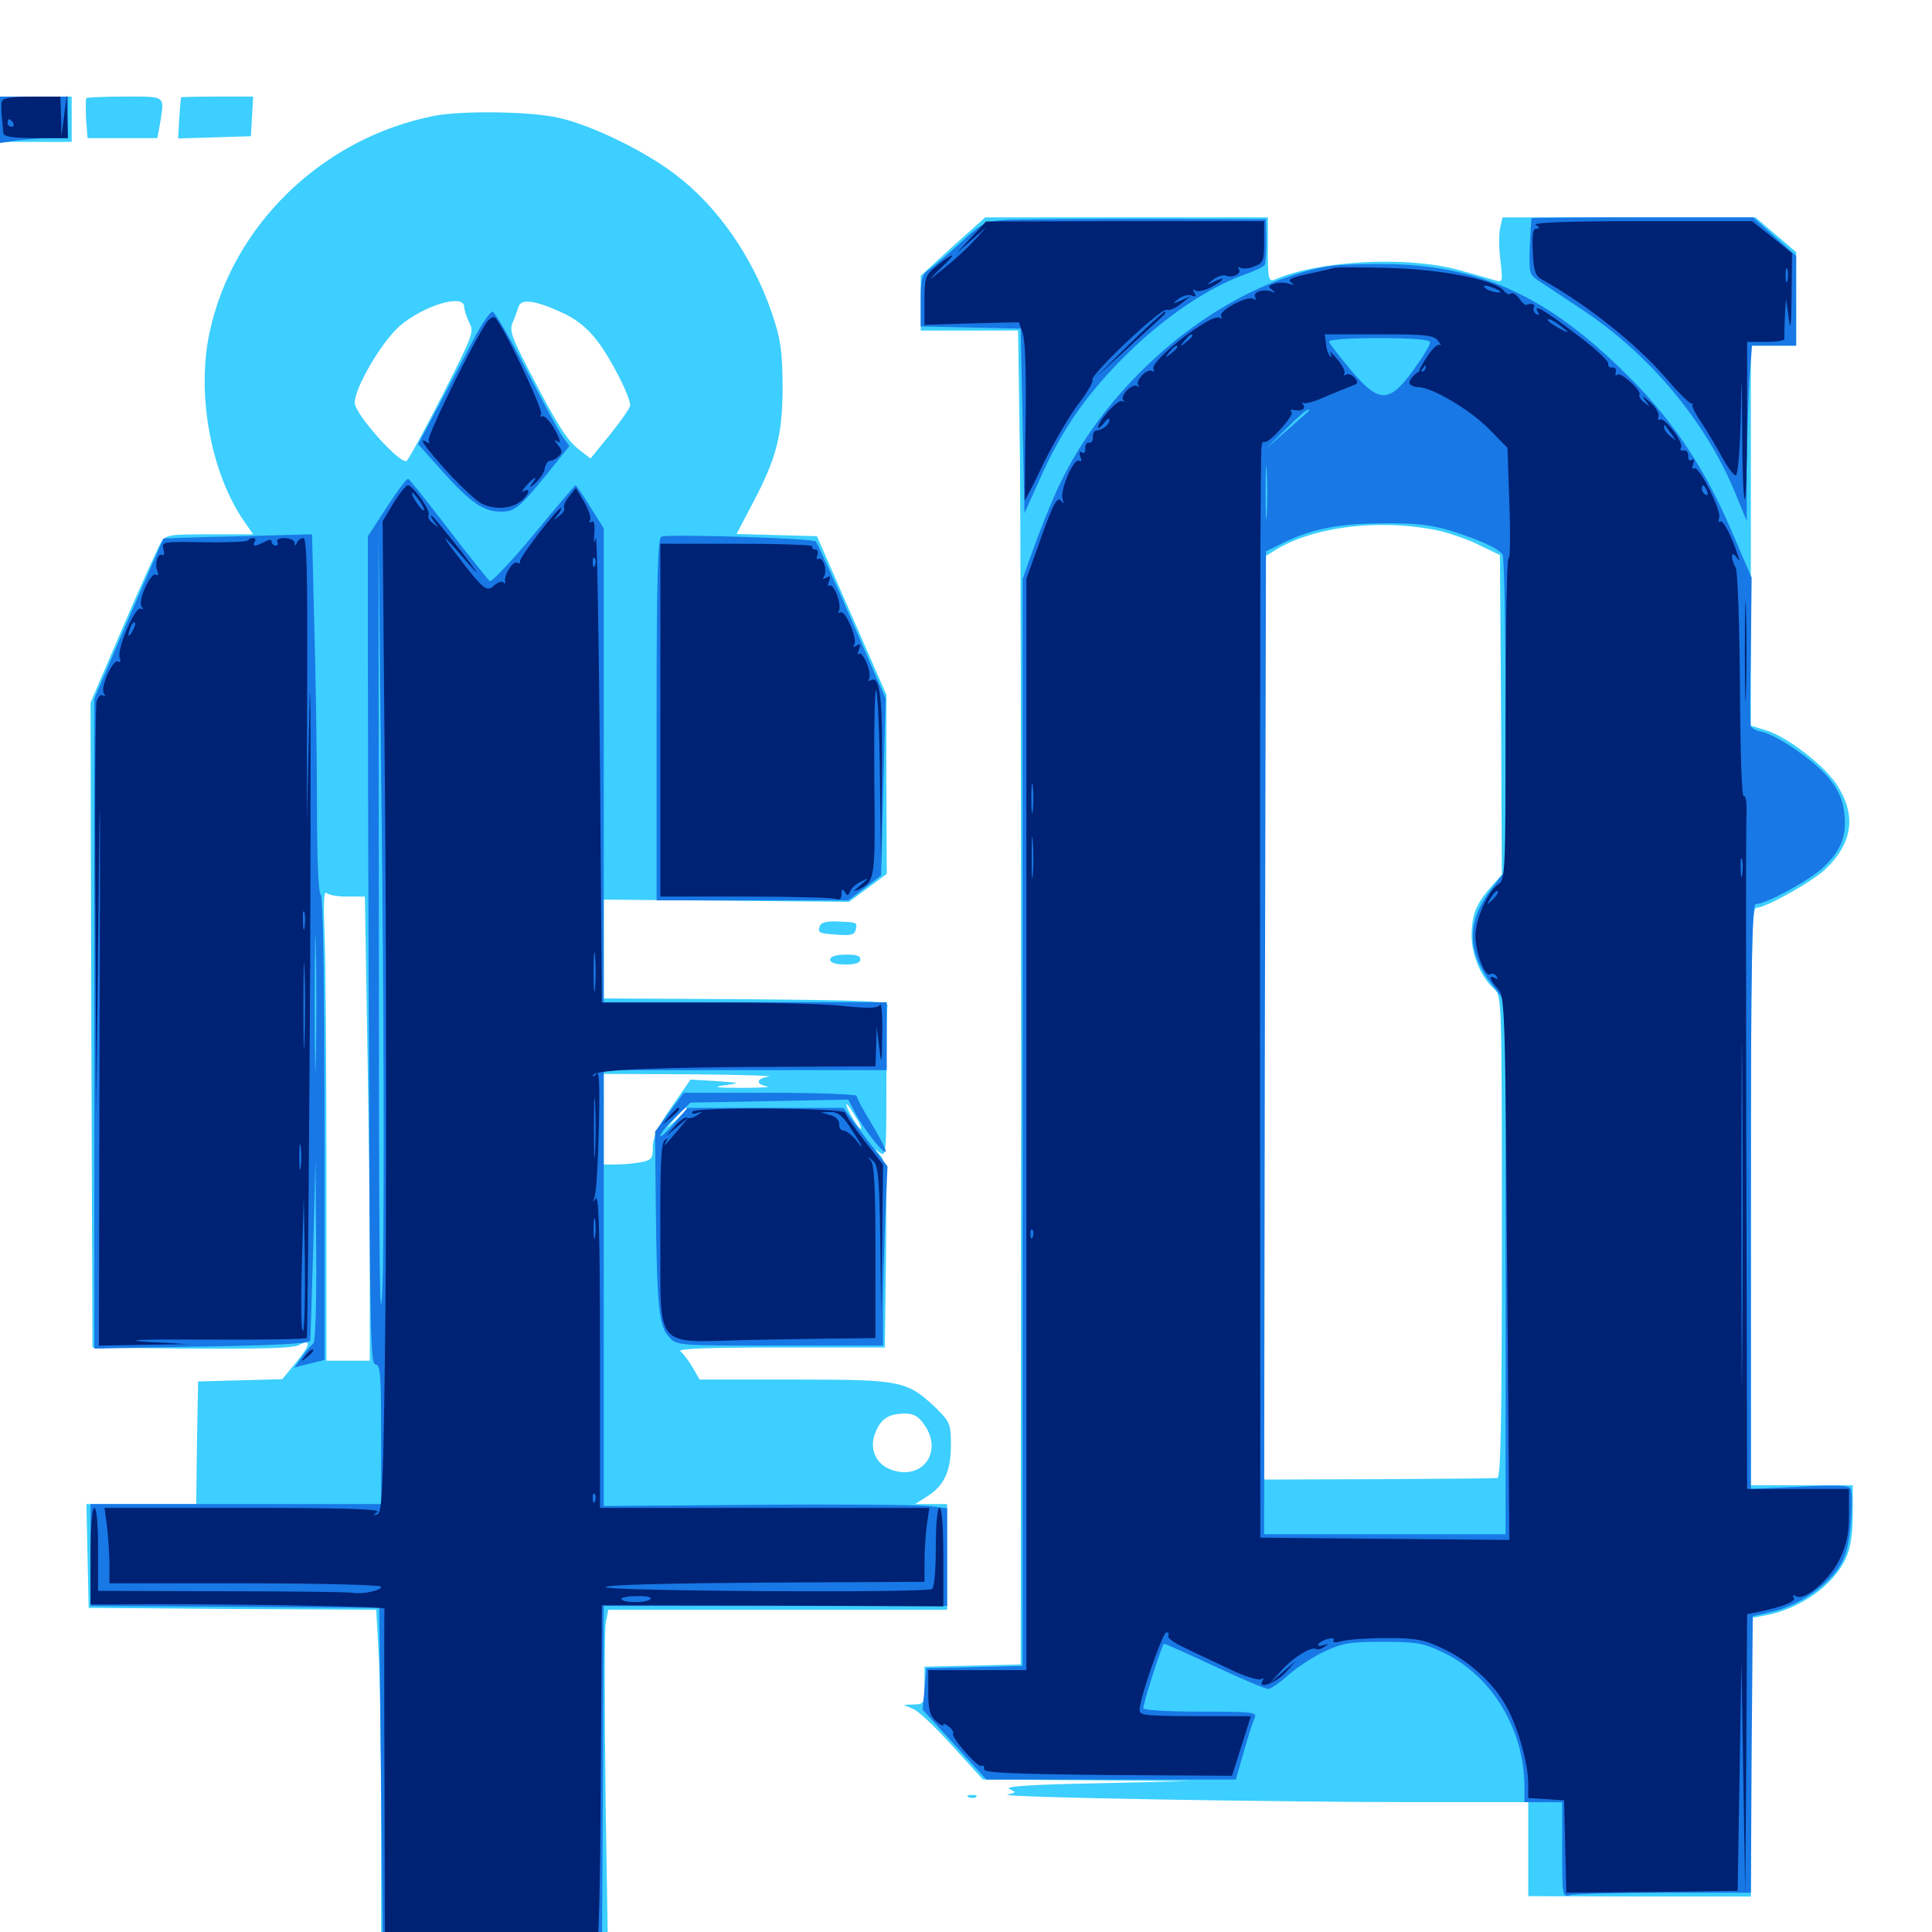<svg xmlns="http://www.w3.org/2000/svg" viewBox="0 -1000 1000 1000">
	<path fill="#3ccfff" d="M0 -938.281V-926.562H18.555H37.109V-938.281V-950H18.555H0ZM44.727 -949.219C44.336 -948.828 44.336 -943.945 44.531 -938.477L45.312 -928.516H63.477H81.445L82.812 -935.938C85.156 -950.781 86.133 -950 64.844 -950C54.297 -950 45.117 -949.609 44.727 -949.219ZM93.75 -949.609C93.555 -949.219 93.164 -944.336 92.773 -938.672L92.188 -928.32L110.938 -928.906L129.883 -929.492L130.469 -939.844L131.055 -950H112.5C102.148 -950 93.75 -949.805 93.75 -949.609ZM224.805 -940.039C166.992 -928.711 120.117 -883.398 108.398 -827.539C101.562 -795.312 109.375 -754.102 126.953 -729.297L131.055 -723.438H108.594C87.305 -723.438 85.938 -723.242 83.203 -719.141C81.836 -716.602 72.852 -697.07 63.672 -675.586L46.875 -636.328L47.266 -469.531L47.852 -302.539L99.219 -301.953C133.594 -301.758 151.758 -302.148 154.492 -303.711C161.328 -307.227 160.938 -304.102 153.32 -294.922L146.094 -286.133L124.414 -285.547L102.539 -284.961L101.953 -253.32L101.562 -221.484H73.047H44.727L45.312 -194.531L45.898 -167.773L120.312 -167.188L194.727 -166.797L195.898 -145.898C196.68 -134.57 197.266 -92.773 197.266 -53.125V18.75H256.055H314.844L313.477 -66.797C312.891 -113.867 312.891 -155.664 313.477 -159.57L314.844 -166.797H402.539H490.234V-194.141V-221.484H482.031H473.633L480.078 -225.586C488.867 -231.25 492.188 -238.672 492.188 -252.148C492.188 -262.891 491.602 -264.062 484.961 -270.703C469.531 -285.352 467.188 -285.938 411.719 -285.938H362.109L358.398 -292.383C356.445 -295.703 353.516 -299.609 352.148 -300.586C350.391 -301.953 367.188 -302.539 403.711 -302.539H458.008L458.594 -350.195C458.984 -393.359 458.789 -398.242 455.664 -401.953C452.539 -405.469 452.539 -405.664 455.469 -403.32C458.594 -400.977 458.789 -403.32 458.789 -438.867C458.789 -459.57 458.984 -477.93 459.375 -479.492C459.961 -481.836 448.438 -482.227 386.328 -482.812L312.5 -483.203V-508.789V-534.375L375.977 -533.789L439.453 -533.203L449.219 -540.43L458.984 -547.656L458.789 -594.141V-640.43L440.82 -681.445L422.852 -722.461L401.953 -723.047L381.25 -723.633L389.648 -739.648C402.148 -763.281 405.078 -775.195 405.078 -800.586C404.883 -818.75 404.102 -824.414 399.609 -837.695C389.648 -866.992 371.289 -893.359 349.219 -909.961C333.008 -922.266 305.078 -935.742 288.086 -939.258C273.242 -942.383 238.672 -942.773 224.805 -940.039ZM240.234 -841.211C240.43 -839.258 241.602 -835.547 242.969 -832.812C245.508 -828.32 244.531 -825.977 229.102 -795.703C220.117 -777.93 211.719 -762.695 210.547 -761.523C207.812 -758.789 183.594 -785.547 183.594 -791.602C183.594 -799.219 197.266 -822.656 206.641 -831.055C218.945 -841.797 240.234 -848.242 240.234 -841.211ZM292.383 -837.5C299.219 -834.18 304.688 -829.492 309.375 -823.242C316.602 -813.672 326.172 -794.727 326.172 -790.234C326.172 -788.867 321.484 -782.227 316.016 -775.391L305.664 -762.695L299.805 -767.188C293.359 -772.266 288.477 -779.883 273.438 -808.984C265.039 -825 263.672 -828.906 265.234 -832.812C266.406 -835.547 267.773 -839.258 268.359 -841.211C269.727 -845.703 277.539 -844.531 292.383 -837.5ZM179.688 -535.938H188.867L190.039 -464.258C190.82 -424.609 191.406 -370.703 191.406 -344.141V-295.703H180.273H168.945V-394.922C168.945 -449.414 168.555 -504.297 167.969 -516.797C167.383 -531.25 167.578 -539.062 168.945 -537.891C169.922 -536.719 174.805 -535.938 179.688 -535.938ZM398.047 -442.773C391.406 -441.797 390.82 -438.867 397.07 -437.695C399.414 -437.305 393.555 -436.914 383.789 -436.914C370.508 -436.914 368.359 -437.305 375 -438.281C383.594 -439.453 383.594 -439.453 370.703 -440.43L357.422 -441.211L347.656 -427.148C340.625 -416.992 337.891 -411.328 337.891 -406.445C337.891 -400.391 337.305 -399.609 331.836 -398.438C328.516 -397.852 322.656 -397.266 319.141 -397.266H312.5V-420.703V-444.141L358.008 -443.945C382.812 -443.75 400.977 -443.164 398.047 -442.773ZM443.164 -421.484C445.508 -417.773 446.289 -415.234 445.312 -415.82C443.164 -417.188 436.914 -428.516 438.281 -428.516C438.672 -428.516 440.82 -425.391 443.164 -421.484ZM355.469 -425.977C355.469 -425.586 353.125 -423.242 350.195 -420.508L344.727 -415.82L349.414 -421.289C353.906 -426.172 355.469 -427.539 355.469 -425.977ZM196.68 -305.078C196.289 -300.391 195.898 -303.711 195.898 -312.305C195.898 -320.898 196.289 -324.609 196.68 -320.703C197.07 -316.602 197.07 -309.57 196.68 -305.078ZM478.32 -262.695C488.281 -248.828 477.734 -233.789 461.914 -239.062C453.32 -241.797 449.609 -250.195 453.125 -258.594C456.055 -265.82 459.961 -268.164 468.164 -268.359C472.852 -268.359 475.391 -266.992 478.32 -262.695ZM493.164 -872.461L476.562 -857.227V-843.164V-828.906H501.758H526.953L527.734 -776.758C528.32 -747.852 528.516 -592.578 528.516 -431.445L528.32 -138.477L503.516 -137.891L478.516 -137.305V-127.734C478.516 -118.359 478.32 -117.969 473.242 -117.773L467.773 -117.578L472.656 -115.43C475.391 -114.453 484.57 -105.664 493.164 -96.094L508.789 -78.906L562.5 -78.516L616.211 -78.125L567.383 -76.953C534.375 -76.367 519.727 -75.391 522.461 -74.023C526.172 -72.266 526.172 -72.266 521.484 -71.094C516.016 -69.727 659.375 -67.188 739.648 -67.188H791.016V-42.773V-18.555L848.633 -18.359H906.25V-90.43V-162.5L913.672 -163.867C931.641 -167.188 949.023 -179.492 955.273 -193.164C957.812 -198.438 958.984 -205.664 958.984 -216.211V-231.25H932.617H906.25V-380.664C906.25 -508.789 906.641 -530.078 908.984 -530.078C913.867 -530.078 938.281 -543.75 944.922 -550.195C958.789 -563.477 960.938 -577.734 951.172 -593.164C944.531 -603.711 925 -618.75 913.867 -622.07L906.25 -624.414V-722.852V-821.094H917.969H929.688V-845.312V-869.531L919.141 -878.516L908.594 -887.5H843.164H777.734L776.562 -882.422C775.781 -879.688 775.781 -872.07 776.562 -865.625C777.93 -853.711 777.93 -853.711 773.242 -855.078C770.703 -855.859 761.914 -858.398 753.906 -860.547C727.148 -867.578 682.031 -865.039 659.766 -855.273C656.641 -854.102 656.25 -855.469 656.25 -870.703V-887.5H583.008H509.961ZM745.312 -725.195C750.781 -723.828 760.156 -720.703 765.82 -717.773L776.367 -712.695L776.953 -629.883L777.344 -547.266L771.289 -540.43C763.867 -531.836 761.719 -526.367 761.719 -515.234C761.719 -505.859 766.602 -494.141 773.242 -488.281C777.344 -484.57 777.344 -484.18 777.344 -359.766C777.344 -261.523 776.758 -235.156 775 -234.961C773.633 -234.766 745.898 -234.57 713.477 -234.375L654.297 -234.18V-472.852V-711.719L658.789 -714.453C678.711 -727.539 714.648 -731.836 745.312 -725.195ZM424.414 -520.898C423.047 -517.188 423.633 -516.797 433.594 -516.211C440.625 -515.625 442.383 -516.211 442.969 -518.945C443.75 -522.656 443.75 -522.656 432.812 -523.047C428.125 -523.242 425 -522.461 424.414 -520.898ZM429.688 -503.32C429.688 -501.758 432.422 -500.781 437.5 -500.781C442.773 -500.781 445.312 -501.562 445.312 -503.516C445.312 -505.273 442.969 -506.055 437.5 -505.859C432.617 -505.859 429.688 -504.883 429.688 -503.32ZM501.562 -69.727C500 -70.312 500.586 -70.898 502.734 -70.898C504.883 -71.094 506.055 -70.508 505.273 -69.922C504.688 -69.336 502.93 -69.141 501.562 -69.727Z"/>
	<path fill="#1878e5" d="M0 -938.086V-925.977L8.984 -927.344C14.062 -927.93 21.875 -928.516 26.562 -928.516H35.156V-939.258V-950H17.578H0ZM519.727 -886.133C509.961 -885.352 508.008 -884.375 497.461 -874.609C491.016 -868.75 483.789 -862.5 481.25 -860.742C477.148 -858.008 476.562 -856.25 476.562 -844.336V-831.055L502.539 -830.469L528.32 -829.883L529.297 -782.031L530.273 -734.375L538.086 -751.758C549.609 -777.734 562.695 -796.484 583.789 -817.188C603.125 -836.133 625.195 -850.977 643.945 -857.812C649.023 -859.57 653.906 -861.914 654.492 -862.695C655.078 -863.477 655.469 -869.336 655.469 -875.391L655.273 -886.523L592.773 -886.719C558.398 -886.719 525.586 -886.523 519.727 -886.133ZM792.773 -887.109C792.578 -886.719 792.188 -880.078 791.797 -872.266C791.406 -859.57 791.602 -857.812 795.508 -855.273C797.852 -853.711 807.812 -847.07 817.578 -840.625C853.516 -817.188 883.203 -781.641 898.438 -744.141L904.102 -730.273V-757.812C904.297 -772.852 904.883 -793.359 905.469 -803.125L906.836 -821.094H918.164H929.688V-844.336V-867.578L918.555 -877.539L907.422 -887.5H850.195C818.75 -887.5 792.773 -887.305 792.773 -887.109ZM687.109 -862.109C631.836 -852.148 573.047 -803.516 546.875 -745.898C543.555 -738.477 538.086 -725 534.961 -716.211L529.297 -700.391V-418.945V-137.695L504.492 -137.109L479.492 -136.523L478.516 -125.781L477.539 -115.039L494.141 -96.875L510.547 -78.906H575.195H639.648L643.75 -93.164C645.898 -100.781 648.438 -108.789 649.414 -110.742C650.781 -113.867 648.633 -114.062 621.289 -114.062C604.102 -114.062 591.797 -114.844 591.797 -115.82C591.797 -118.75 601.562 -149.219 602.539 -149.219C603.125 -149.219 614.844 -143.945 628.711 -137.5C642.578 -131.055 655.078 -125.781 656.445 -125.781C657.617 -125.781 662.305 -128.906 666.602 -132.812C670.898 -136.719 679.297 -142.188 685.352 -145.117C694.922 -149.609 698.828 -150.195 715.82 -150.195C732.812 -150.195 736.719 -149.609 746.484 -144.922C772.07 -133.008 789.062 -104.883 789.062 -75V-67.188H798.828H808.594V-42.578C808.594 -17.969 808.594 -17.969 813.086 -19.141C815.43 -19.727 837.305 -20.312 861.719 -20.312H906.25L906.641 -91.992L907.227 -163.477L917.578 -165.82C930.273 -168.75 945.312 -178.711 951.758 -188.672C955.469 -194.336 957.031 -200.195 958.008 -211.719C958.789 -220.117 958.789 -228.125 957.812 -229.492C956.836 -231.25 950 -231.445 931.445 -230.469L906.25 -229.297V-380.664C906.25 -500.391 906.836 -532.031 908.789 -532.031C913.867 -532.031 935.547 -543.75 942.969 -550.391C952.734 -559.375 955.859 -566.602 954.688 -578.711C953.906 -585.742 951.953 -590.43 947.07 -596.68C939.844 -605.859 919.922 -619.531 911.719 -621.289C908.594 -621.875 906.055 -623.438 906.055 -624.609C905.859 -625.781 905.859 -643.555 906.25 -663.867L906.641 -700.977L896.094 -725.586C882.422 -757.227 866.992 -780.469 845.898 -802.148C804.297 -844.727 769.336 -861.914 720.703 -863.281C707.227 -863.477 692.188 -863.086 687.109 -862.109ZM740.234 -822.852C740.234 -821.68 737.5 -816.797 733.984 -811.914C719.531 -790.82 714.453 -790.43 699.219 -808.398C693.359 -815.43 688.281 -822.07 687.891 -823.047C687.5 -824.219 697.266 -825 713.672 -825C731.25 -825 740.234 -824.219 740.234 -822.852ZM677.539 -787.305C677.148 -786.914 671.875 -782.422 666.016 -777.148L655.273 -767.773L665.43 -777.734C670.898 -783.398 676.172 -787.891 676.953 -787.891C677.734 -787.891 677.93 -787.695 677.539 -787.305ZM655.664 -733.789C655.273 -727.539 655.078 -732.617 655.078 -744.922C655.078 -757.227 655.273 -762.305 655.664 -756.25C656.055 -750 656.055 -739.844 655.664 -733.789ZM751.172 -725.195C766.016 -720.508 775.586 -716.211 777.734 -712.891C778.516 -711.719 779.297 -674.414 779.297 -630.273V-549.609L771.68 -539.453C758.984 -522.852 759.18 -507.422 772.461 -490.039L779.297 -481.25V-343.555V-205.859H716.797H654.297L654.688 -460.352L655.273 -714.648L664.062 -718.945C678.711 -726.172 692.969 -729.102 716.016 -729.102C733.008 -729.297 740.82 -728.32 751.172 -725.195ZM245.312 -824.609C241.211 -816.797 233.008 -801.367 227.148 -790.234L216.406 -770.117L229.492 -755.469C243.555 -739.844 250.391 -735.156 259.375 -735.156C266.406 -735.156 268.75 -737.109 283.008 -754.492L294.727 -769.141L291.211 -774.023C289.258 -776.758 280.664 -792.578 272.266 -808.984C263.867 -825.195 256.055 -838.672 254.883 -838.672C253.711 -838.672 249.219 -832.227 245.312 -824.609ZM200.195 -737.5L190.43 -722.461V-659.961C190.43 -625.586 190.625 -529.102 191.016 -445.703C191.406 -312.109 191.797 -293.75 194.336 -293.75C196.875 -293.75 197.266 -288.477 197.266 -257.617V-221.484H122.07H46.875V-195.117V-168.75L121.68 -168.359L196.289 -167.773L197.266 -75.195L198.242 17.578L254.883 17.188L311.523 16.992L312.109 -75.781L312.5 -168.75H401.367H490.234V-193.945V-219.336L480.078 -220.508C474.414 -221.094 434.375 -221.484 391.016 -221.094L312.5 -220.508V-333.398V-446.094H385.742H458.984V-463.672V-481.25H385.742H312.5V-603.906V-726.562L305.469 -737.695C301.758 -743.75 298.242 -748.828 297.852 -748.828C297.656 -748.828 287.891 -737.5 276.367 -723.438C264.844 -709.57 254.492 -698.633 253.516 -699.219C252.734 -699.805 242.969 -711.914 232.227 -725.977C221.289 -740.234 211.914 -751.953 211.328 -752.148C210.547 -752.539 205.664 -745.898 200.195 -737.5ZM197.852 -331.055C196.484 -305.273 196.094 -357.422 196.094 -510.547L195.898 -726.367L197.852 -546.875C198.828 -441.016 198.828 -352.539 197.852 -331.055ZM108.203 -722.07L84.57 -721.289L66.602 -679.883L48.828 -638.477V-470.312V-301.953L98.242 -302.93C141.016 -303.516 159.18 -304.492 160.547 -306.055C160.742 -306.25 161.328 -327.539 162.109 -353.32L163.281 -400.195L163.672 -352.93C163.867 -324.609 163.281 -305.273 162.109 -304.492C161.133 -303.906 158.594 -300.977 156.445 -297.852L152.344 -292.188L160.156 -294.141L167.969 -296.094V-416.016C167.969 -493.75 167.188 -536.133 166.016 -536.914C164.844 -537.695 164.062 -555.078 164.062 -582.422C164.062 -606.836 163.477 -648.438 162.695 -675.195L161.523 -723.438L146.68 -723.047C138.477 -722.852 121.289 -722.266 108.203 -722.07ZM163.477 -452.539C163.281 -436.719 162.891 -449.219 162.891 -480.273C162.891 -511.523 163.281 -524.414 163.477 -509.18C163.867 -493.945 163.867 -468.555 163.477 -452.539ZM342.383 -722.266C340.43 -721.484 339.844 -700.586 339.844 -627.539V-533.984H389.453H439.062L447.656 -540.43L456.055 -546.875L457.227 -592.578L458.398 -638.477L441.016 -678.516C431.445 -700.586 422.852 -719.141 422.266 -719.727C420.508 -721.484 345.508 -723.633 342.383 -722.266ZM346.484 -424.414L339.062 -414.258L339.453 -374.023C340.039 -323.828 341.016 -313.672 346.289 -308.008C350.195 -303.516 350.781 -303.516 403.711 -303.516H457.031V-322.656C457.031 -333.008 457.617 -353.906 458.203 -368.945L459.375 -396.289L447.852 -411.328L436.523 -426.562H396.094H355.859L348.828 -418.359C344.922 -413.867 341.797 -411.133 341.797 -412.109C341.797 -413.281 345.312 -417.578 349.609 -421.68L357.422 -429.297L398.242 -430.078L439.062 -430.859L442.383 -424.414C446.68 -416.211 457.227 -402.539 458.398 -403.906C458.984 -404.297 455.664 -410.742 451.367 -417.969C446.875 -425.195 443.359 -431.836 443.359 -432.812C443.359 -433.594 423.242 -434.375 398.633 -434.375H353.906Z"/>
	<path fill="#002274" d="M0.977 -947.656C0.586 -946.289 0.586 -942.578 0.977 -939.258C1.367 -936.133 1.562 -932.227 1.758 -931.055C1.953 -929.297 6.641 -928.516 18.555 -928.516H35.156L34.766 -939.844L34.57 -950.977L33.203 -940.234L31.836 -929.492L31.641 -939.844L31.25 -950H16.602C6.445 -950 1.562 -949.219 0.977 -947.656ZM6.836 -936.328C7.422 -935.352 7.031 -934.375 6.055 -934.375C4.883 -934.375 3.906 -935.352 3.906 -936.328C3.906 -937.5 4.297 -938.281 4.688 -938.281C5.273 -938.281 6.25 -937.5 6.836 -936.328ZM502.734 -877.148L495.117 -868.945L502.93 -875.781L510.742 -882.617L504.883 -876.172C501.562 -872.461 494.727 -866.016 489.258 -861.719C479.883 -854.102 479.688 -854.102 486.719 -860.938C495.508 -869.336 494.727 -870.117 485.156 -862.695C478.906 -857.422 478.516 -856.641 478.516 -844.531V-831.836L502.93 -832.617L527.344 -833.203L529.297 -827.734C530.664 -824.414 531.25 -806.836 530.859 -781.641C530.469 -759.375 530.469 -741.016 530.469 -741.016C530.664 -741.016 535.352 -750 540.625 -761.133C546.094 -772.07 554.102 -785.742 558.594 -791.406C562.891 -797.07 566.016 -802.539 565.43 -803.32C564.062 -805.859 600.977 -840.82 603.906 -839.648C605.273 -839.062 608.594 -840.625 611.328 -842.773L616.211 -846.68L611.328 -844.531C606.836 -842.578 606.641 -842.578 609.961 -845.312C612.109 -846.875 615.039 -847.656 616.797 -847.07C618.945 -846.094 619.336 -846.484 618.164 -848.438C617.188 -850.195 617.383 -850.586 618.75 -849.609C619.922 -848.828 623.633 -849.609 626.953 -851.367C633.594 -854.883 634.961 -857.422 628.516 -854.297C624.219 -852.148 624.219 -852.148 627.93 -855.273C630.078 -856.836 632.812 -857.812 634.18 -857.422C637.891 -855.859 642.773 -858.203 641.211 -860.742C640.625 -861.719 641.016 -862.109 642.188 -861.328C643.359 -860.742 646.484 -860.938 649.219 -862.109C653.906 -863.867 654.297 -865.039 654.297 -874.805V-885.547H582.422L510.352 -885.352ZM648.242 -882.812C648.633 -883.203 618.945 -883.594 582.031 -883.594C545.117 -883.594 515.625 -883.008 516.211 -882.227C517.578 -880.859 646.875 -881.445 648.242 -882.812ZM794.922 -883.594C797.07 -882.227 797.07 -881.641 795.312 -881.641C793.359 -881.641 792.969 -878.516 793.359 -869.727C793.75 -860.156 794.727 -857.227 797.852 -855.469C821.289 -842.383 846.68 -822.266 862.109 -804.492C868.945 -796.484 875.195 -790.43 875.781 -791.016C876.367 -791.406 876.562 -791.211 875.977 -790.625C875.586 -789.844 877.539 -785.742 880.664 -781.25C883.594 -776.953 888.477 -768.555 891.602 -762.891C894.727 -757.227 897.852 -753.32 898.633 -754.102C899.609 -755.078 900.586 -767.969 900.977 -783.008C901.562 -809.375 901.562 -809.18 901.758 -776.562C901.758 -758.008 902.344 -742.188 903.125 -741.602C903.711 -740.82 904.297 -758.984 904.297 -781.641V-823.047H914.062C919.531 -823.047 923.633 -823.633 923.633 -824.609C923.438 -825.391 923.633 -830.469 923.828 -835.742L924.414 -845.508L925.781 -835.742C926.758 -828.125 927.148 -830.859 927.344 -847.461L927.539 -868.945L917.188 -877.344L906.836 -885.547H849.414C811.523 -885.547 792.969 -884.766 794.922 -883.594ZM908.789 -882.227C908.398 -883.008 883.203 -883.398 852.93 -883.203C797.852 -882.812 804.688 -882.031 873.438 -881.25C893.359 -880.859 909.375 -881.25 908.789 -882.227ZM925.195 -854.883C924.609 -852.93 924.219 -854.102 924.219 -857.227C924.219 -860.547 924.609 -861.914 925.195 -860.742C925.586 -859.375 925.586 -856.641 925.195 -854.883ZM690.43 -861.328C689.453 -860.938 683.203 -859.57 676.953 -858.203C668.555 -856.445 666.211 -855.273 668.164 -853.906C670.312 -852.344 669.922 -852.344 667.188 -853.125C665.234 -853.906 661.719 -853.906 659.57 -853.125C656.445 -852.148 656.25 -851.562 658.398 -850C660.547 -848.438 660.352 -848.242 657.812 -849.219C653.125 -850.586 648.047 -848.633 649.805 -845.898C650.391 -844.727 650 -844.531 648.828 -845.312C645.703 -847.266 630.469 -839.062 632.031 -836.328C632.812 -834.961 632.617 -834.766 631.25 -835.547C626.953 -838.086 594.531 -812.891 597.07 -808.789C597.656 -807.812 597.266 -807.422 596.289 -808.008C593.75 -809.57 587.305 -802.734 589.258 -800.586C590.234 -799.805 589.844 -799.609 588.672 -800.195C585.938 -801.758 579.492 -795.117 581.445 -792.773C582.422 -791.992 582.031 -791.797 580.859 -792.383C578.711 -793.555 568.359 -782.227 568.359 -778.711C568.359 -777.93 569.727 -778.906 571.289 -780.859C572.852 -783.008 574.219 -783.789 574.219 -782.617C574.219 -780.078 570.508 -777.344 567.383 -777.148C566.406 -777.148 565.625 -775.586 565.625 -773.828C565.82 -771.875 565.039 -770.703 563.672 -770.898C562.5 -771.094 561.719 -769.727 561.719 -767.969C561.914 -766.016 561.133 -765.039 559.961 -765.82C558.789 -766.602 558.398 -765.82 559.18 -763.672C559.961 -761.719 559.766 -760.742 558.594 -761.523C555.859 -763.281 548.438 -746.289 550 -741.602C550.781 -739.258 550.586 -738.867 549.414 -740.625C547.266 -743.555 545.117 -739.648 536.914 -716.211L531.25 -700.391V-417.969V-135.547H505.859H480.469V-124.219C480.469 -115.234 481.25 -111.914 484.375 -109.18C486.523 -107.227 488.281 -106.25 488.281 -107.227C488.281 -108.008 489.648 -107.617 491.211 -106.25C492.969 -104.883 493.75 -103.32 493.359 -102.734C491.797 -101.172 506.25 -84.766 508.008 -85.938C508.984 -86.523 509.57 -85.938 509.375 -84.375C508.984 -82.422 520.898 -81.836 573.242 -81.25L637.695 -80.859L642.578 -96.289L647.461 -111.719H629.883C591.797 -111.719 589.844 -111.914 589.844 -115.039C589.844 -120.703 601.758 -155.078 603.711 -155.078C604.883 -155.078 605.273 -154.297 604.688 -153.32C604.102 -152.344 607.617 -149.609 612.891 -147.266C617.969 -144.727 628.516 -139.844 636.328 -136.133C643.945 -132.422 651.367 -130.078 652.734 -130.859C653.906 -131.641 654.297 -131.445 653.516 -130.078C650.586 -125.195 660.547 -128.906 665.625 -134.57L670.898 -140.43L664.062 -134.57L657.227 -128.711L663.086 -135.156C669.336 -142.188 678.906 -148.047 681.25 -146.484C682.031 -145.898 683.984 -146.484 685.547 -147.656C687.891 -149.219 687.891 -149.414 684.961 -148.438C683.008 -147.852 681.836 -148.047 682.422 -149.023C683.008 -150 685.352 -151.172 687.5 -151.758C689.648 -152.344 690.82 -151.953 690.234 -150.977C689.648 -149.805 691.211 -149.609 694.727 -150.586C697.656 -151.367 708.203 -152.148 717.773 -152.148C732.617 -152.148 737.109 -151.367 746.484 -146.875C760.352 -140.43 773.242 -128.711 779.883 -116.406C785.938 -105.273 791.016 -87.109 791.016 -76.562V-69.336L800.391 -68.75L809.57 -68.164L810.156 -44.141L810.742 -20.312L855.078 -20.703L899.414 -21.289L900.391 -80.859L901.367 -140.43L902.344 -79.883L903.32 -19.336L903.906 -91.992L904.297 -164.453L910.742 -165.82C923.047 -168.359 929.688 -171.094 928.516 -173.047C927.539 -174.414 928.125 -174.609 929.492 -173.828C933.789 -171.094 946.484 -181.641 951.953 -192.383C955.859 -200.586 957.031 -205.664 957.031 -216.016V-229.297H930.664H904.297L903.906 -396.875C903.711 -488.867 903.711 -569.727 903.906 -576.562C904.297 -583.789 903.711 -588.477 902.539 -587.891C901.562 -587.109 900.781 -609.961 900.586 -644.727C900.391 -676.953 899.414 -704.102 898.438 -706.055C895.703 -710.938 895.898 -715.43 898.633 -711.719C900.586 -709.18 900.586 -709.18 899.805 -711.719C896.484 -722.07 891.992 -731.055 890.43 -730.078C889.453 -729.492 889.258 -730.273 889.844 -731.836C891.211 -735.547 879.297 -759.18 876.953 -757.617C875.781 -756.836 875.586 -757.812 876.367 -759.766C877.148 -761.914 876.758 -762.695 875.586 -761.914C874.414 -761.133 873.633 -762.109 873.828 -764.062C873.828 -765.82 872.852 -767.188 871.484 -766.797C869.922 -766.602 869.336 -767.188 870.117 -768.359C871.68 -770.703 861.523 -784.375 859.18 -782.812C858.203 -782.227 858.008 -783.008 858.398 -784.375C858.984 -785.938 857.031 -789.258 854.102 -791.797C850.195 -795.312 849.609 -795.508 851.562 -792.773C854.297 -789.258 854.297 -789.062 851.172 -791.602C849.219 -792.969 848.047 -794.922 848.633 -795.703C849.805 -797.656 838.867 -807.812 837.109 -806.055C836.328 -805.078 835.938 -805.859 836.328 -807.422C836.719 -808.984 835.742 -810.156 834.375 -809.766C833.203 -809.57 832.227 -810.352 832.422 -811.719C832.812 -813.086 825.195 -820.117 815.43 -827.344C798.633 -840.039 793.164 -843.164 796.094 -838.281C796.875 -836.914 796.68 -836.719 795.117 -837.5C793.945 -838.281 793.359 -839.844 793.945 -840.82C795.117 -842.383 792.383 -843.359 790.039 -842.188C789.648 -841.797 787.891 -843.359 786.328 -845.508C784.766 -847.656 782.812 -848.828 782.031 -848.047C781.25 -847.266 779.688 -847.852 778.516 -849.414C774.219 -855.078 746.68 -860.547 718.75 -861.328C704.297 -861.719 691.602 -861.719 690.43 -861.328ZM736.914 -858.789C738.086 -859.375 737.109 -859.766 734.375 -859.766C731.641 -859.766 730.664 -859.375 732.031 -858.789C733.203 -858.398 735.547 -858.398 736.914 -858.789ZM747.461 -857.031C748.242 -857.617 747.07 -858.203 744.922 -858.008C742.773 -858.008 742.188 -857.422 743.75 -856.836C745.117 -856.25 746.875 -856.445 747.461 -857.031ZM757.227 -855.078C758.008 -855.664 756.836 -856.25 754.688 -856.055C752.539 -856.055 751.953 -855.469 753.516 -854.883C754.883 -854.297 756.641 -854.492 757.227 -855.078ZM765.039 -853.125C765.82 -853.711 764.648 -854.297 762.5 -854.102C760.352 -854.102 759.766 -853.516 761.328 -852.93C762.695 -852.344 764.453 -852.539 765.039 -853.125ZM774.414 -850.391C776.953 -849.219 777.344 -848.633 775.391 -848.633C773.828 -848.633 771.094 -849.414 769.531 -850.391C766.016 -852.734 769.141 -852.734 774.414 -850.391ZM808.594 -830.664C811.914 -828.125 812.109 -827.344 809.57 -828.711C803.125 -832.031 799.609 -834.766 801.758 -834.766C802.93 -834.766 805.859 -832.812 808.594 -830.664ZM617.188 -826.172C617.188 -825.781 615.625 -824.219 613.867 -822.852C610.742 -820.312 610.547 -820.508 613.086 -823.633C615.625 -826.758 617.188 -827.734 617.188 -826.172ZM744.336 -823.633C745.703 -821.68 746.289 -820.703 745.312 -821.484C744.336 -822.266 741.602 -819.727 739.062 -816.016C734.57 -809.375 732.227 -803.32 736.523 -809.375C737.891 -811.328 738.281 -811.523 737.891 -809.766C737.5 -808.203 736.719 -807.422 736.133 -807.812C734.18 -808.789 728.516 -803.125 729.688 -801.367C730.273 -800.391 732.227 -799.609 734.18 -799.609C741.016 -799.609 760.938 -787.891 770.508 -778.125L780.273 -768.164L781.25 -739.258C781.836 -723.242 781.641 -710.547 780.859 -711.133C779.883 -711.523 779.297 -674.219 779.297 -628.32C779.297 -548.633 779.102 -544.531 775.586 -542.383C770.312 -539.062 763.672 -524.219 763.672 -515.82C763.672 -507.227 768.555 -494.141 771.289 -495.703C772.266 -496.484 773.828 -495.898 774.609 -494.727C775.391 -493.164 775.195 -492.969 773.828 -493.75C770.117 -495.898 771.094 -492.578 775.195 -488.281C778.906 -484.375 779.102 -479.102 780.078 -343.555L781.25 -202.93L716.797 -203.516L652.344 -204.102L652.148 -458.398C652.148 -678.906 652.344 -754.883 652.93 -768.75C653.125 -770.508 653.711 -771.68 654.492 -771.289C656.445 -769.922 670.117 -785.156 668.555 -786.719C667.578 -787.5 667.969 -788.086 668.945 -787.891C673.438 -786.914 675.977 -788.086 674.609 -790.43C673.828 -791.602 673.828 -792.188 674.609 -791.406C675.391 -790.82 680.664 -792.188 686.133 -794.727C691.797 -797.07 697.852 -799.609 700 -800.391C702.93 -801.367 703.125 -802.148 701.172 -804.492C699.805 -806.055 697.852 -806.836 696.68 -806.055C695.703 -805.469 695.117 -805.664 695.898 -806.641C696.484 -807.617 694.727 -811.133 691.992 -814.258C689.258 -817.578 687.695 -818.75 688.672 -817.188C689.453 -815.625 689.258 -814.844 688.477 -815.625C687.5 -816.602 686.523 -819.336 686.328 -822.07L685.742 -826.953H713.672C738.086 -826.953 741.992 -826.562 744.336 -823.633ZM609.375 -820.312C609.375 -819.922 607.812 -818.359 606.055 -816.992C602.93 -814.453 602.734 -814.648 605.273 -817.773C607.812 -820.898 609.375 -821.875 609.375 -820.312ZM865.234 -775.195C867.969 -771.484 867.969 -771.484 864.844 -774.023C862.891 -775.391 861.328 -777.539 861.328 -778.711C861.328 -779.883 861.523 -780.273 861.914 -779.883C862.109 -779.492 863.672 -777.344 865.234 -775.195ZM883.594 -745.703C884.18 -744.141 883.984 -743.359 882.812 -743.945C881.641 -744.531 880.859 -745.898 880.859 -747.07C880.859 -749.805 882.227 -749.219 883.594 -745.703ZM534.57 -580.469C534.18 -576.953 533.789 -579.688 533.789 -586.719C533.789 -593.75 534.18 -596.484 534.57 -593.164C534.961 -589.648 534.961 -583.789 534.57 -580.469ZM534.57 -547.07C534.18 -542.578 533.984 -546.875 533.984 -556.445C533.984 -566.211 534.18 -569.727 534.57 -564.648C534.961 -559.57 534.961 -551.562 534.57 -547.07ZM901.758 -547.266C901.367 -544.727 900.977 -546.289 900.977 -550.586C900.781 -554.883 901.172 -556.836 901.758 -555.078C902.148 -553.125 902.148 -549.609 901.758 -547.266ZM772.656 -534.375C769.336 -531.25 769.141 -531.25 771.68 -535.352C773.047 -537.695 774.609 -539.258 775.195 -538.672C775.781 -538.281 774.609 -536.328 772.656 -534.375ZM901.758 -300C901.562 -260.547 901.367 -292.969 901.367 -371.875C901.367 -450.781 901.562 -483.203 901.758 -443.555C902.148 -404.102 902.148 -339.648 901.758 -300ZM534.57 -359.766C533.984 -358.203 533.398 -358.789 533.398 -360.938C533.203 -363.086 533.789 -364.258 534.375 -363.477C534.961 -362.891 535.156 -361.133 534.57 -359.766ZM936.133 -225.977C940.625 -226.367 936.914 -226.758 927.734 -226.758C918.555 -226.758 914.844 -226.367 919.531 -225.977C924.023 -225.586 931.445 -225.586 936.133 -225.977ZM955.078 -225.586C955.078 -226.562 953.32 -227.344 951.172 -227.344C949.023 -227.344 947.266 -226.953 947.266 -226.562C947.266 -226.172 949.023 -225.391 951.172 -224.805C953.32 -224.219 955.078 -224.609 955.078 -225.586ZM691.016 -200.586C697.07 -200.977 691.992 -201.172 679.688 -201.172C667.383 -201.172 662.305 -200.977 668.555 -200.586C674.609 -200.195 684.766 -200.195 691.016 -200.586ZM518.164 -83.398C519.336 -83.984 518.359 -84.375 515.625 -84.375C512.891 -84.375 511.914 -83.984 513.281 -83.398C514.453 -83.008 516.797 -83.008 518.164 -83.398ZM550.195 -83.594C550.977 -84.18 549.805 -84.766 547.656 -84.57C545.508 -84.57 544.922 -83.984 546.484 -83.398C547.852 -82.812 549.609 -83.008 550.195 -83.594ZM576.758 -83.398C579.102 -83.789 577.148 -84.18 572.266 -84.18C567.383 -84.18 565.43 -83.789 567.969 -83.398C570.312 -83.008 574.219 -83.008 576.758 -83.398ZM584.375 -821.68L566.992 -804.492L582.812 -818.945C591.602 -826.953 600 -834.766 601.562 -836.133C603.125 -837.5 603.711 -838.672 602.93 -838.672C602.344 -838.672 593.945 -831.055 584.375 -821.68ZM251.367 -832.422C241.797 -816.992 220.703 -773.633 221.875 -771.875C222.656 -770.508 222.461 -770.312 221.094 -771.094C216.016 -774.219 219.336 -769.336 231.641 -755.664C238.867 -747.852 246.875 -740.43 249.414 -739.258C256.055 -736.133 264.062 -736.523 269.141 -740.234C273.633 -743.359 275.195 -748.242 271.094 -745.703C269.727 -744.922 270.312 -746.094 272.266 -748.438C276.758 -753.516 278.906 -754.102 275.195 -749.414C273.633 -747.266 274.414 -747.461 277.148 -750C279.492 -752.148 281.836 -755.664 282.031 -757.812C282.422 -759.766 283.594 -761.523 284.766 -761.523C285.938 -761.523 287.891 -762.5 289.258 -763.867C291.211 -765.82 291.016 -766.992 288.867 -769.531C286.523 -772.461 286.523 -772.852 288.867 -771.289C290.43 -770.312 289.844 -772.852 287.109 -777.734C284.57 -782.227 281.641 -785.156 280.664 -784.57C279.492 -783.984 279.297 -784.375 280.078 -785.547C281.445 -787.695 259.57 -833.594 256.055 -835.742C254.883 -836.328 252.93 -834.766 251.367 -832.422ZM203.711 -739.648L198.047 -730.273L199.414 -570.117C200 -482.031 200 -366.602 199.414 -313.477C198.438 -229.883 197.852 -216.797 195.312 -216.211C192.773 -215.43 192.773 -215.625 195.312 -217.383C197.461 -218.945 177.539 -219.531 126.172 -219.531H54.102L55.469 -209.375C56.055 -203.711 56.641 -194.922 56.641 -189.844V-180.469H126.953C165.82 -180.469 197.266 -179.688 197.266 -178.711C197.266 -176.758 187.695 -174.609 182.422 -175.586C180.469 -175.977 150 -176.367 114.844 -176.367L50.781 -176.562V-198.047C50.781 -211.133 50 -219.531 48.828 -219.531C47.656 -219.531 46.875 -209.961 46.875 -194.531V-169.531H60.156C106.836 -170.117 199.219 -168.555 199.023 -167.383C198.828 -166.406 198.828 -124.805 199.023 -74.609L199.219 16.797L255.469 16.602C286.328 16.602 310.352 16.016 309.18 15.43C307.812 15.039 306.641 13.281 306.641 11.719C306.641 9.961 307.422 9.375 308.594 9.961C309.766 10.742 310.742 -20.117 310.938 -79.102L311.523 -169.141L400 -168.945L488.281 -168.555V-193.945C488.281 -209.766 487.5 -219.531 486.328 -219.531C485.156 -219.531 484.375 -211.523 484.375 -199.219C484.375 -187.305 483.594 -178.32 482.422 -177.539C478.906 -175.391 313.477 -176.367 313.477 -178.516C313.477 -179.688 343.75 -180.469 396.094 -180.859L478.516 -181.25V-191.406C478.516 -196.875 479.102 -205.469 479.688 -210.547L481.055 -219.531H395.703H310.547V-301.172C310.547 -359.961 309.961 -381.836 308.398 -379.688C306.641 -377.344 306.641 -377.539 307.812 -380.664C308.594 -382.812 309.57 -398.633 309.961 -415.82C310.547 -439.258 310.156 -446.289 308.594 -444.141C307.422 -442.578 306.641 -442.383 307.031 -443.555C307.617 -446.289 339.062 -447.656 409.766 -447.852L453.125 -448.047L453.516 -458.398L453.711 -468.555L455.078 -457.812C456.25 -448.047 456.445 -448.633 456.641 -464.648C456.836 -474.414 456.25 -481.25 455.469 -479.883C454.297 -478.125 449.805 -477.93 436.523 -479.297C426.758 -480.469 394.727 -481.25 365.234 -481.055H311.523L310.547 -603.711C309.961 -671.094 308.984 -724.219 308.398 -721.484C307.422 -718.164 307.227 -718.945 307.617 -724.023C308.008 -728.711 307.422 -730.859 306.25 -729.883C305.078 -729.297 304.688 -729.688 305.469 -730.859C306.055 -732.031 304.688 -736.133 302.344 -740.234L298.047 -747.461L294.531 -742.969C292.578 -740.625 291.406 -737.891 291.992 -737.109C292.578 -736.328 291.406 -734.375 289.453 -733.008C286.523 -730.469 286.328 -730.664 288.867 -733.789C290.234 -735.547 291.016 -737.109 290.43 -737.109C288.477 -737.109 268.555 -711.133 269.141 -709.375C269.336 -708.398 268.75 -708.008 267.773 -708.789C265.625 -709.961 260.547 -702.148 261.523 -699.023C261.719 -698.047 261.328 -697.656 260.547 -698.633C259.766 -699.414 257.617 -698.633 255.664 -696.875C251.758 -693.359 250.195 -694.727 235.156 -714.453C226.367 -726.172 230.078 -722.656 244.727 -705.664C248.828 -700.977 245.898 -705.273 238.281 -715.234C230.469 -725 223.828 -733.203 223.242 -733.203C222.656 -733.203 223.438 -731.641 224.805 -729.883C227.344 -726.758 227.148 -726.562 224.219 -729.102C222.266 -730.469 221.289 -732.422 221.875 -733.594C223.047 -735.547 213.672 -748.828 211.133 -748.828C210.156 -748.828 206.836 -744.727 203.711 -739.648ZM217.773 -739.844C219.531 -736.914 220.117 -735.352 218.945 -735.938C216.797 -737.305 212.109 -744.922 213.477 -744.922C214.062 -744.922 215.82 -742.578 217.773 -739.844ZM299.609 -741.797C298.242 -745.312 296.875 -745.898 296.875 -743.164C296.875 -741.992 297.656 -740.625 298.828 -740.039C300 -739.453 300.195 -740.234 299.609 -741.797ZM308.008 -707.422C307.422 -705.859 306.836 -706.445 306.836 -708.594C306.641 -710.742 307.227 -711.914 307.812 -711.133C308.398 -710.547 308.594 -708.789 308.008 -707.422ZM308.008 -488.672C307.617 -483.984 307.227 -487.695 307.227 -496.875C307.227 -506.055 307.617 -509.766 308.008 -505.273C308.398 -500.586 308.398 -493.164 308.008 -488.672ZM334.57 -477.93C335.742 -478.516 334.375 -478.906 331.055 -478.906C327.93 -478.906 326.758 -478.516 328.711 -477.93C330.469 -477.539 333.203 -477.539 334.57 -477.93ZM360.938 -477.93C362.695 -478.516 361.133 -478.906 357.422 -478.906C353.711 -478.906 352.148 -478.516 354.102 -477.93C355.859 -477.539 358.984 -477.539 360.938 -477.93ZM308.008 -403.711C307.617 -396.484 307.422 -401.953 307.422 -415.82C307.422 -429.883 307.617 -435.742 308.008 -429.102C308.398 -422.461 308.398 -410.938 308.008 -403.711ZM308.008 -359.766C307.617 -357.227 307.227 -359.18 307.227 -364.062C307.227 -368.945 307.617 -370.898 308.008 -368.555C308.398 -366.016 308.398 -362.109 308.008 -359.766ZM308.008 -223.047C307.422 -221.484 306.836 -222.07 306.836 -224.219C306.641 -226.367 307.227 -227.539 307.812 -226.758C308.398 -226.172 308.594 -224.414 308.008 -223.047ZM156.836 -216.211C174.219 -216.406 159.961 -216.797 125 -216.797C90.039 -216.797 75.781 -216.406 93.164 -216.211C110.742 -215.82 139.258 -215.82 156.836 -216.211ZM360.938 -216.211C368.164 -216.602 362.109 -216.797 347.656 -216.797C333.203 -216.797 327.148 -216.602 334.57 -216.211C341.797 -215.82 353.516 -215.82 360.938 -216.211ZM431.25 -216.211C434.18 -216.602 431.641 -216.992 425.781 -216.992C419.922 -216.992 417.383 -216.602 420.508 -216.211C423.438 -215.82 428.125 -215.82 431.25 -216.211ZM452.539 -216.406C453.32 -216.992 452.148 -217.578 450 -217.383C447.852 -217.383 447.266 -216.797 448.828 -216.211C450.195 -215.625 451.953 -215.82 452.539 -216.406ZM129.492 -173.242C131.836 -173.633 129.883 -174.023 125 -174.023C120.117 -174.023 118.164 -173.633 120.703 -173.242C123.047 -172.852 126.953 -172.852 129.492 -173.242ZM336.719 -172.461C335.547 -170.312 322.852 -170.117 321.68 -172.266C321.094 -173.047 324.609 -173.828 329.297 -173.828C333.984 -174.023 337.305 -173.438 336.719 -172.461ZM282.812 14.258C294.336 14.062 284.766 13.672 261.719 13.672C238.672 13.672 229.102 14.062 240.82 14.258C252.344 14.648 271.094 14.648 282.812 14.258ZM128.32 -720.312C127.734 -719.531 117.383 -719.141 105.273 -719.336C84.18 -719.727 83.594 -719.531 84.57 -715.82C85.156 -713.477 84.961 -712.109 83.984 -712.695C81.836 -714.062 79.883 -708.398 81.445 -704.492C82.227 -702.539 81.836 -701.758 80.664 -702.539C78.125 -704.102 71.289 -689.258 73.242 -686.133C74.219 -684.766 74.023 -684.18 72.852 -684.961C70.117 -686.719 60.352 -663.867 61.914 -659.57C62.695 -657.617 62.305 -656.836 61.133 -657.617C58.594 -659.18 51.758 -644.336 53.711 -641.211C54.688 -639.844 54.492 -639.258 53.32 -640.039C52.148 -640.82 50.781 -639.453 50 -636.914C49.414 -634.57 49.023 -585.547 49.414 -528.125L49.805 -423.633L50.977 -529.102C51.758 -611.133 51.953 -597.656 51.562 -469.141L51.172 -303.516L73.828 -303.906L96.68 -304.297L76.172 -305.469C62.695 -306.445 73.047 -306.836 106.836 -306.641C134.961 -306.445 158.203 -306.836 158.789 -307.422C159.18 -308.008 159.961 -394.531 160.547 -499.805C160.938 -605.078 160.742 -664.844 160.156 -632.617L158.789 -574.023L158.984 -647.852C159.18 -703.711 158.789 -721.484 157.031 -721.484C155.664 -721.484 154.102 -720.312 153.711 -719.141C152.93 -717.188 152.539 -717.188 152.539 -719.141C152.344 -720.312 150 -721.484 147.266 -721.484C144.531 -721.484 142.773 -720.703 143.555 -719.531C144.141 -718.555 143.75 -717.578 142.773 -717.578C141.602 -717.578 140.625 -718.555 140.625 -719.531C140.625 -720.898 139.453 -720.898 136.914 -719.531C132.031 -716.992 130.273 -716.992 131.836 -719.531C133.203 -721.68 130.273 -722.266 128.32 -720.312ZM68.555 -673.242C66.211 -669.336 65.82 -670.508 67.578 -675.586C68.359 -677.344 69.336 -678.32 69.727 -677.734C70.312 -677.344 69.727 -675.195 68.555 -673.242ZM157.617 -519.922C157.227 -517.383 156.836 -518.945 156.836 -523.242C156.641 -527.539 157.031 -529.492 157.617 -527.734C158.008 -525.781 158.008 -522.266 157.617 -519.922ZM157.617 -461.328C157.422 -451.367 157.031 -459.375 157.031 -479.297C157.031 -499.219 157.422 -507.227 157.617 -497.461C158.008 -487.5 158.008 -471.094 157.617 -461.328ZM155.664 -395.898C155.273 -392.773 154.883 -395.312 154.883 -401.172C154.883 -407.031 155.273 -409.57 155.664 -406.641C156.055 -403.516 156.055 -398.828 155.664 -395.898ZM156.836 -311.133C155.859 -310.156 155.664 -325.586 156.25 -345.117L157.227 -380.664L157.812 -346.68C158.008 -327.93 157.617 -311.914 156.836 -311.133ZM341.797 -627.344V-535.938H385.547C409.57 -535.938 430.664 -535.352 432.422 -534.766C434.57 -533.984 435.547 -534.766 435.547 -537.109C435.547 -539.844 435.938 -540.234 437.305 -538.281C438.672 -536.133 439.062 -536.133 440.039 -538.672C440.625 -540.234 443.164 -542.578 445.703 -543.75C450 -545.898 450 -545.703 445.312 -541.797C441.406 -538.477 441.211 -538.086 444.531 -539.648C452.93 -543.75 453.125 -544.922 452.539 -595.898C452.344 -622.852 452.734 -643.945 453.516 -642.773C454.297 -641.406 455.273 -620.703 455.469 -596.484L456.055 -552.539L456.445 -595.508C457.031 -637.891 455.664 -650.977 450.586 -647.852C449.609 -647.266 449.219 -647.656 449.805 -648.633C451.562 -651.367 446.484 -663.477 444.531 -661.523C443.75 -660.742 443.75 -661.719 444.531 -663.672C445.703 -666.602 445.312 -666.992 443.359 -665.82C441.797 -664.844 441.211 -665.039 442.188 -666.406C443.945 -669.336 437.5 -684.57 434.961 -683.008C433.984 -682.422 433.594 -682.812 434.18 -683.789C435.938 -686.523 431.641 -698.242 429.492 -696.875C428.516 -696.289 428.32 -697.461 429.102 -699.219C430.078 -701.758 429.688 -702.148 427.734 -700.977C425.977 -700 425.586 -700.195 426.562 -701.758C428.32 -704.688 425.977 -712.109 423.633 -710.742C422.656 -710.156 422.461 -710.938 423.047 -712.5C423.633 -714.258 423.242 -715.625 421.875 -715.625C420.703 -715.625 420.117 -716.211 420.508 -717.188C421.094 -717.969 403.516 -718.555 381.641 -718.555H341.797ZM431.055 -538.672C431.836 -539.258 430.664 -539.844 428.516 -539.648C426.367 -539.648 425.781 -539.062 427.344 -538.477C428.711 -537.891 430.469 -538.086 431.055 -538.672ZM903.125 -662.891C903.125 -639.844 903.516 -630.273 903.711 -641.992C904.102 -653.516 904.102 -672.266 903.711 -683.984C903.516 -695.508 903.125 -685.938 903.125 -662.891ZM346.484 -422.266L342.773 -417.773L347.266 -421.484C351.367 -425 352.539 -426.562 350.977 -426.562C350.586 -426.562 348.633 -424.609 346.484 -422.266ZM358.398 -424.609C357.812 -423.438 358.594 -423.242 360.742 -423.828C364.062 -424.805 364.062 -424.805 360.742 -422.656C358.984 -421.484 356.641 -420.898 355.664 -421.484C354.883 -422.07 351.953 -420.117 349.414 -417.188L344.727 -411.914L350.586 -416.797L356.445 -421.68L351.562 -415.82C344.141 -407.031 342.969 -405.664 344.727 -408.984C345.898 -411.133 345.703 -411.328 343.945 -409.766C342.188 -408.203 341.602 -395.312 341.797 -360.938C341.992 -300.195 337.695 -305.273 387.5 -306.445C408.008 -306.836 431.25 -307.227 439.062 -307.227L453.125 -307.422V-351.953C453.125 -384.766 452.539 -397.266 450.781 -399.219C448.633 -401.562 448.828 -401.562 451.562 -399.414C454.492 -397.07 455.078 -392.188 455.664 -358.398L456.055 -320.117L456.641 -358.789L457.031 -397.266L447.266 -409.766C441.992 -416.602 437.5 -423.047 437.5 -424.023C437.5 -426.562 359.961 -427.148 358.398 -424.609ZM439.453 -417.383C446.289 -407.031 448.242 -403.125 443.359 -409.57C441.016 -412.5 437.891 -414.844 436.523 -414.844C435.156 -414.844 434.18 -416.406 434.375 -418.164C434.375 -420.117 432.617 -422.07 429.688 -422.852L424.805 -424.219L429.688 -424.414C433.203 -424.609 435.938 -422.656 439.453 -417.383ZM158.008 -298.242C155.469 -295.117 155.664 -294.922 158.789 -297.461C160.547 -298.828 162.109 -300.391 162.109 -300.781C162.109 -302.344 160.547 -301.367 158.008 -298.242Z"/>
</svg>